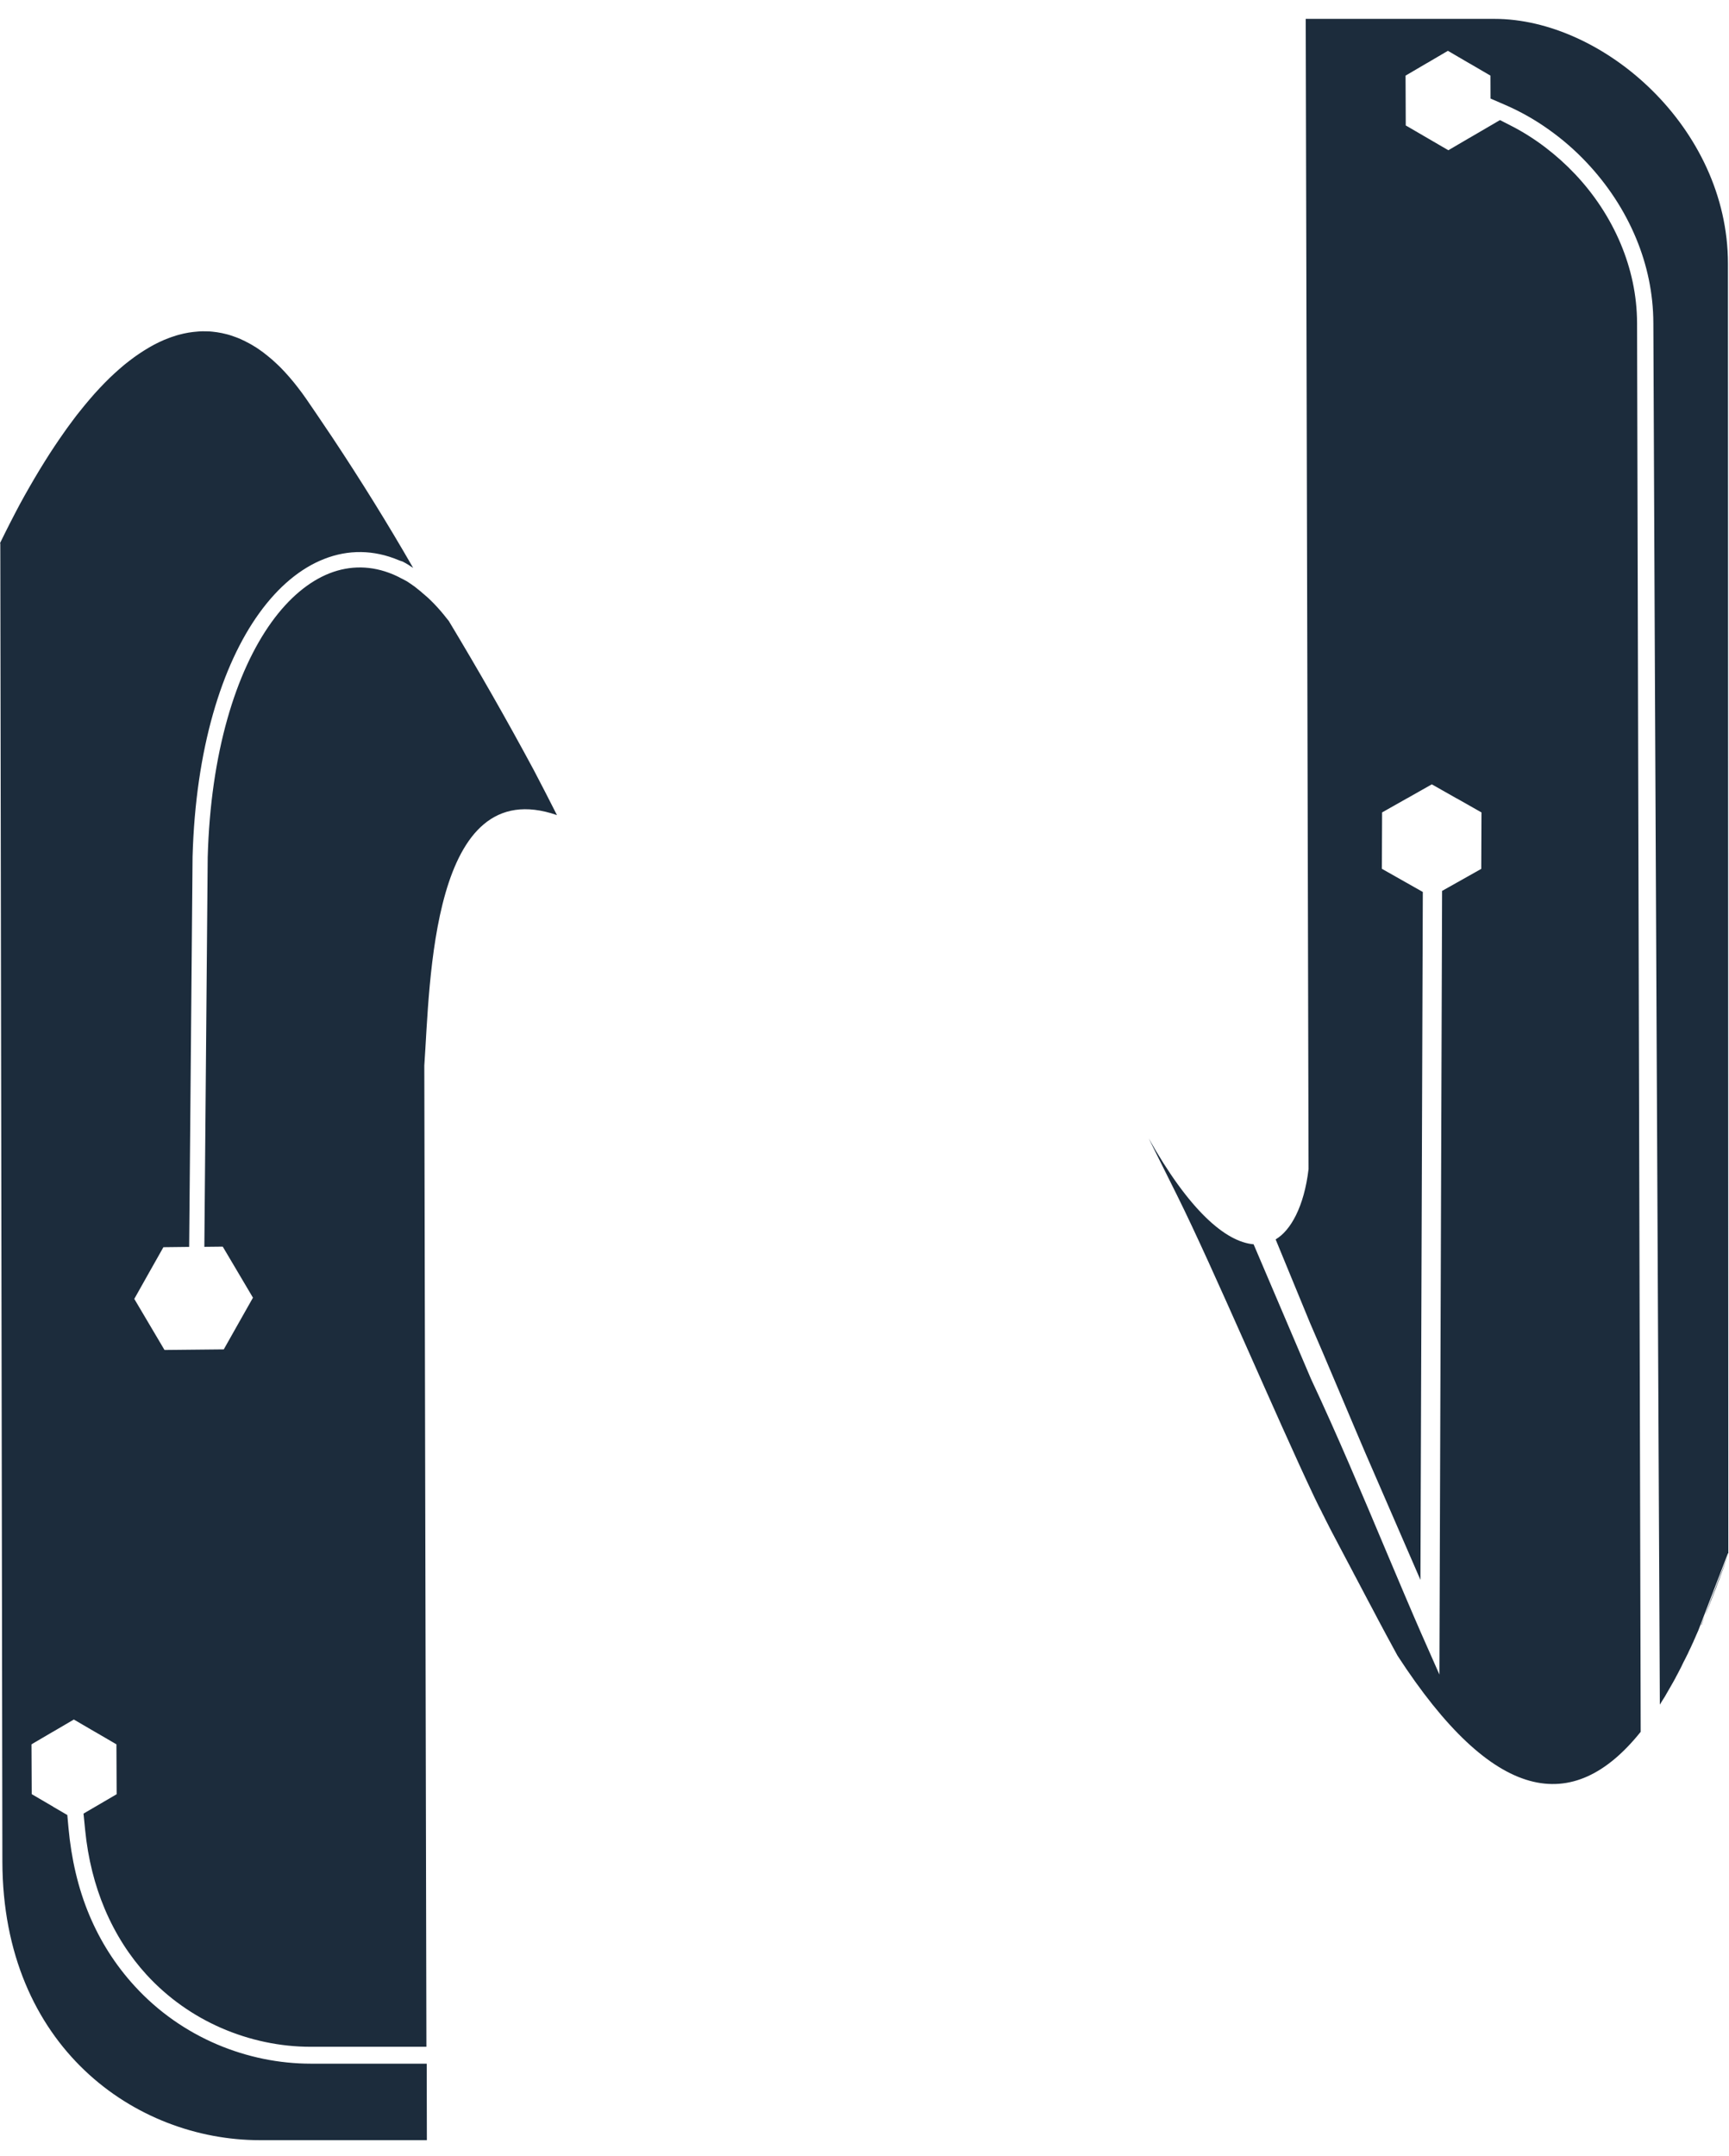 <svg width="69" height="86" viewBox="0 0 69 86" fill="none" xmlns="http://www.w3.org/2000/svg">
<path fill-rule="evenodd" clip-rule="evenodd" d="M68.973 61.966L68.958 10.512C68.955 5.075 63.964 0.753 59.642 0.753H52.108L52.221 46.634C52.045 48.134 51.502 49.094 50.907 49.438L52.28 52.772C52.743 53.82 54.155 57.192 54.484 57.95L56.686 63.021L56.781 35.58L55.147 34.656L55.156 32.407L56.145 31.848H56.148L57.14 31.287L58.13 31.848H58.136L59.122 32.407L59.113 34.659L57.55 35.538L57.443 66.797L56.709 65.136C56.561 64.803 56.329 64.257 56.044 63.591C55.655 62.673 55.492 62.293 55.334 61.913C54.36 59.601 53.385 57.278 52.319 55.006L50.028 49.634C48.905 49.539 47.453 48.274 45.842 45.41L46.977 47.688C48.427 50.603 50.952 56.562 52.458 59.732L52.512 59.842L52.565 59.952L52.619 60.062L52.675 60.172L52.732 60.282L52.785 60.392L52.842 60.502L52.895 60.611L52.951 60.721L53.008 60.831L53.061 60.938L53.118 61.048L53.174 61.155L53.231 61.262L53.287 61.369L53.344 61.476L53.4 61.583L53.456 61.69L53.513 61.797L53.569 61.904L53.626 62.011L53.682 62.118L53.739 62.225L53.795 62.332L53.852 62.438L53.908 62.545L53.965 62.652L54.021 62.759L54.024 62.768L54.077 62.866L54.134 62.973L54.19 63.08L54.247 63.187L54.303 63.294L54.36 63.401L54.416 63.508L54.472 63.615L54.529 63.722L54.585 63.829L54.642 63.936L54.755 64.147L54.811 64.254L54.868 64.361L54.924 64.468L54.98 64.575L55.037 64.681L55.093 64.788L55.15 64.892L55.206 64.999L55.263 65.103L55.319 65.21L55.376 65.314L55.432 65.418L55.489 65.522L55.545 65.626L55.601 65.73L55.658 65.834L55.714 65.938L55.771 66.042C59.594 71.93 62.773 72.453 65.476 69.081L65.331 12.886C65.328 11.772 65.09 10.711 64.68 9.731C64.243 8.688 63.614 7.746 62.859 6.947C62.491 6.558 62.09 6.198 61.665 5.875C61.231 5.545 60.782 5.263 60.337 5.034L59.861 4.79L58.649 5.497H58.647L57.8 5.993L56.1 5.004L56.092 3.017L56.932 2.524H56.935L57.782 2.027L58.632 2.524H58.635L59.481 3.017L59.484 3.932L60.087 4.193C60.675 4.449 61.252 4.772 61.798 5.162C62.345 5.548 62.862 5.996 63.328 6.493C64.145 7.36 64.829 8.385 65.298 9.52C65.729 10.559 65.978 11.694 65.981 12.889C66.059 31.248 66.154 49.676 66.24 67.997L66.284 67.926L66.329 67.854V67.851L66.374 67.78L66.376 67.777L66.421 67.706L66.424 67.703L66.466 67.632L66.469 67.626L66.513 67.548L66.558 67.471L66.602 67.394L66.647 67.317L66.688 67.245L66.694 67.236L66.733 67.165L66.739 67.156L66.778 67.088L66.784 67.076L66.822 67.008L66.828 66.996L66.867 66.927L66.873 66.912L66.917 66.829L66.962 66.746L67.006 66.66L67.051 66.574L67.095 66.488L67.128 66.419L67.137 66.399L67.158 66.357L67.17 66.33L67.181 66.309L67.214 66.244L67.226 66.223L67.259 66.158L67.271 66.134L67.303 66.069L67.315 66.045L67.36 65.956L67.389 65.891L67.401 65.864L67.431 65.802L67.446 65.772L67.476 65.709L67.49 65.68L67.496 65.665L67.532 65.585L67.562 65.522L67.577 65.49L67.603 65.427L67.618 65.394L67.645 65.335L67.66 65.299L67.701 65.204L67.728 65.145L67.743 65.109L67.77 65.05L68.958 61.96L68.973 61.966ZM67.886 64.818L67.909 64.762L67.927 64.717L67.951 64.661L67.969 64.616L67.993 64.563L68.013 64.515L68.034 64.462L68.055 64.414L68.097 64.316L68.1 64.313L68.141 64.209L68.162 64.156L68.183 64.102L68.204 64.052L68.224 63.998L68.245 63.948L68.266 63.891L68.287 63.844L68.308 63.787L68.349 63.68L68.391 63.573L68.432 63.466L68.45 63.422L68.474 63.359L68.492 63.315L68.515 63.249L68.557 63.14L68.572 63.098L68.599 63.03L68.64 62.92L68.655 62.878L68.682 62.807L68.697 62.768L68.723 62.694L68.738 62.655L68.765 62.581L68.807 62.468L68.848 62.352L68.86 62.317L68.89 62.236L68.902 62.204L68.931 62.121L68.943 62.088L68.973 62.005L68.985 61.972L67.897 64.824L67.886 64.818ZM0.012 21.682L0.095 74.253C0.107 81.665 5.425 85.37 10.365 85.37H17.035L17.029 82.319H12.406C9.887 82.319 7.261 81.288 5.374 79.224C4.59 78.368 3.999 77.42 3.571 76.407C3.113 75.32 2.846 74.143 2.733 72.913L2.686 72.4L2.115 72.067V72.064L1.266 71.568L1.257 69.58L2.097 69.087H2.1L2.947 68.591L3.797 69.087H3.8L4.646 69.58L4.655 71.571L3.333 72.343L3.396 72.979C3.511 74.155 3.785 75.21 4.18 76.146C4.611 77.165 5.181 78.041 5.847 78.769C6.702 79.702 7.721 80.409 8.811 80.887C9.964 81.392 11.194 81.645 12.394 81.645H17.017L16.933 42.508C17.165 39.204 17.195 30.773 22.227 32.514C21.913 31.893 21.607 31.299 21.309 30.731C20.216 28.696 19.078 26.709 17.902 24.757C17.902 24.778 17.608 24.347 17.145 23.907L17.115 23.878L17.106 23.869L17.082 23.848L17.055 23.824L17.052 23.821L17.023 23.794L17.005 23.78L16.99 23.768L16.96 23.741L16.954 23.735L16.928 23.714L16.904 23.693L16.898 23.688L16.865 23.661L16.853 23.649L16.835 23.634L16.806 23.607L16.803 23.604L16.773 23.581L16.752 23.563L16.743 23.557L16.714 23.533L16.705 23.524L16.684 23.509L16.654 23.485L16.625 23.462L16.607 23.447L16.595 23.438L16.565 23.414L16.559 23.408L16.535 23.39L16.509 23.373L16.506 23.37L16.473 23.349L16.458 23.337L16.443 23.325L16.411 23.304L16.408 23.301L16.381 23.283L16.357 23.269L16.351 23.263L16.319 23.242L16.307 23.233L16.289 23.221L16.256 23.2L16.227 23.182L16.206 23.171L16.194 23.165L16.161 23.147L16.152 23.141H16.149L16.102 23.114H16.099L16.066 23.096L16.048 23.087L16.033 23.081L16.001 23.064L15.995 23.061L15.971 23.049L15.944 23.034L15.938 23.031L15.891 23.007L15.873 22.998L15.84 22.983L15.837 22.98L15.828 22.977L15.787 22.957L15.778 22.954L15.745 22.939L15.733 22.933L15.683 22.912C14.83 22.553 13.969 22.55 13.155 22.867C12.323 23.194 11.53 23.857 10.838 24.816C9.409 26.801 8.404 30.027 8.289 34.195L8.155 49.735L8.889 49.727L9.492 50.745L10.095 51.764L9.512 52.795L8.93 53.826L7.748 53.838L6.565 53.85L5.962 52.831L5.359 51.812L5.939 50.781L6.521 49.75L7.549 49.738L7.685 34.174C7.804 29.879 8.85 26.53 10.347 24.457C11.111 23.399 11.993 22.666 12.935 22.297C13.894 21.92 14.91 21.923 15.918 22.348L15.926 22.351L15.935 22.354L15.953 22.363L15.962 22.366L15.971 22.368H15.974L15.98 22.371L15.989 22.374L15.998 22.377L16.007 22.38L16.016 22.383L16.024 22.386H16.027L16.033 22.389L16.042 22.392L16.051 22.395L16.06 22.398L16.069 22.401L16.078 22.404L16.084 22.407L16.087 22.41L16.096 22.416L16.105 22.419L16.114 22.425L16.122 22.431L16.131 22.434L16.137 22.437H16.14L16.149 22.443L16.158 22.449L16.185 22.463L16.194 22.469L16.212 22.478L16.221 22.484L16.23 22.49L16.238 22.496L16.247 22.502L16.256 22.505L16.274 22.514L16.283 22.52L16.292 22.526L16.301 22.532L16.304 22.535L16.31 22.538L16.319 22.544L16.328 22.55L16.336 22.556L16.345 22.561L16.354 22.567L16.36 22.57L16.363 22.573L16.372 22.579L16.381 22.585L16.39 22.591L16.399 22.597L16.408 22.603L16.414 22.606H16.417L16.425 22.612L16.443 22.624L16.452 22.63L16.461 22.636L16.47 22.642L16.479 22.648L16.488 22.654C15.481 20.901 14.405 19.169 13.265 17.452C12.819 16.789 12.463 16.261 12.228 15.922C12.171 15.842 12.118 15.764 12.061 15.687C12.005 15.61 11.948 15.536 11.892 15.464C11.836 15.39 11.779 15.319 11.723 15.25C11.666 15.182 11.61 15.114 11.553 15.048C11.497 14.983 11.438 14.918 11.381 14.855C11.325 14.793 11.265 14.733 11.209 14.674C11.149 14.615 11.093 14.558 11.034 14.505C10.974 14.448 10.915 14.398 10.858 14.344C10.799 14.294 10.739 14.243 10.68 14.196C10.621 14.148 10.561 14.101 10.502 14.056C10.442 14.012 10.383 13.97 10.323 13.928C10.264 13.887 10.205 13.848 10.142 13.812C10.083 13.774 10.021 13.738 9.961 13.706C9.902 13.673 9.839 13.64 9.78 13.611C9.72 13.581 9.658 13.551 9.596 13.524C9.533 13.498 9.474 13.471 9.411 13.45C9.349 13.426 9.287 13.405 9.227 13.385C9.165 13.364 9.103 13.346 9.04 13.331C8.978 13.316 8.915 13.302 8.853 13.287C8.791 13.275 8.728 13.263 8.666 13.254C8.603 13.245 8.541 13.236 8.476 13.23C8.413 13.224 8.348 13.218 8.286 13.218C8.223 13.215 8.158 13.215 8.095 13.215C8.033 13.215 7.968 13.218 7.905 13.224C7.843 13.227 7.778 13.236 7.712 13.242C7.65 13.251 7.584 13.26 7.519 13.269C7.454 13.281 7.391 13.293 7.326 13.307C7.261 13.322 7.198 13.337 7.133 13.355C7.068 13.373 7.002 13.391 6.937 13.415C6.871 13.435 6.806 13.459 6.741 13.483C6.675 13.507 6.61 13.533 6.545 13.56C6.479 13.587 6.414 13.617 6.349 13.649C6.283 13.679 6.218 13.714 6.153 13.747C6.087 13.783 6.022 13.819 5.956 13.857C5.891 13.896 5.826 13.934 5.76 13.976C5.695 14.018 5.63 14.059 5.561 14.104C5.496 14.148 5.431 14.196 5.362 14.243C5.297 14.291 5.229 14.341 5.163 14.392C5.098 14.442 5.03 14.496 4.964 14.549C4.899 14.603 4.831 14.659 4.765 14.719C4.7 14.778 4.631 14.838 4.566 14.897C4.501 14.959 4.432 15.022 4.367 15.084C4.302 15.149 4.233 15.215 4.168 15.283C4.103 15.351 4.034 15.42 3.969 15.491C3.904 15.562 3.835 15.634 3.77 15.708C3.705 15.782 3.636 15.859 3.571 15.937C3.506 16.014 3.437 16.094 3.372 16.174C3.304 16.255 3.238 16.338 3.173 16.421C3.104 16.504 3.039 16.59 2.974 16.676C2.908 16.762 2.84 16.852 2.775 16.944C2.709 17.033 2.641 17.125 2.576 17.22C2.51 17.315 2.442 17.41 2.377 17.505C2.311 17.603 2.243 17.701 2.178 17.799C2.112 17.9 2.044 18.001 1.979 18.102C1.913 18.206 1.845 18.31 1.78 18.417C1.714 18.524 1.646 18.631 1.58 18.741C1.515 18.851 1.447 18.961 1.381 19.074C1.316 19.187 1.248 19.3 1.182 19.416C1.117 19.531 1.049 19.647 0.983 19.766C0.918 19.885 0.853 20.007 0.784 20.128C0.719 20.25 0.654 20.375 0.588 20.5C0.523 20.625 0.458 20.752 0.392 20.88C0.327 21.008 0.261 21.139 0.196 21.269C0.131 21.4 0.065 21.534 0 21.667L0.012 21.682Z" fill="#1C2C3C"/>
</svg>
